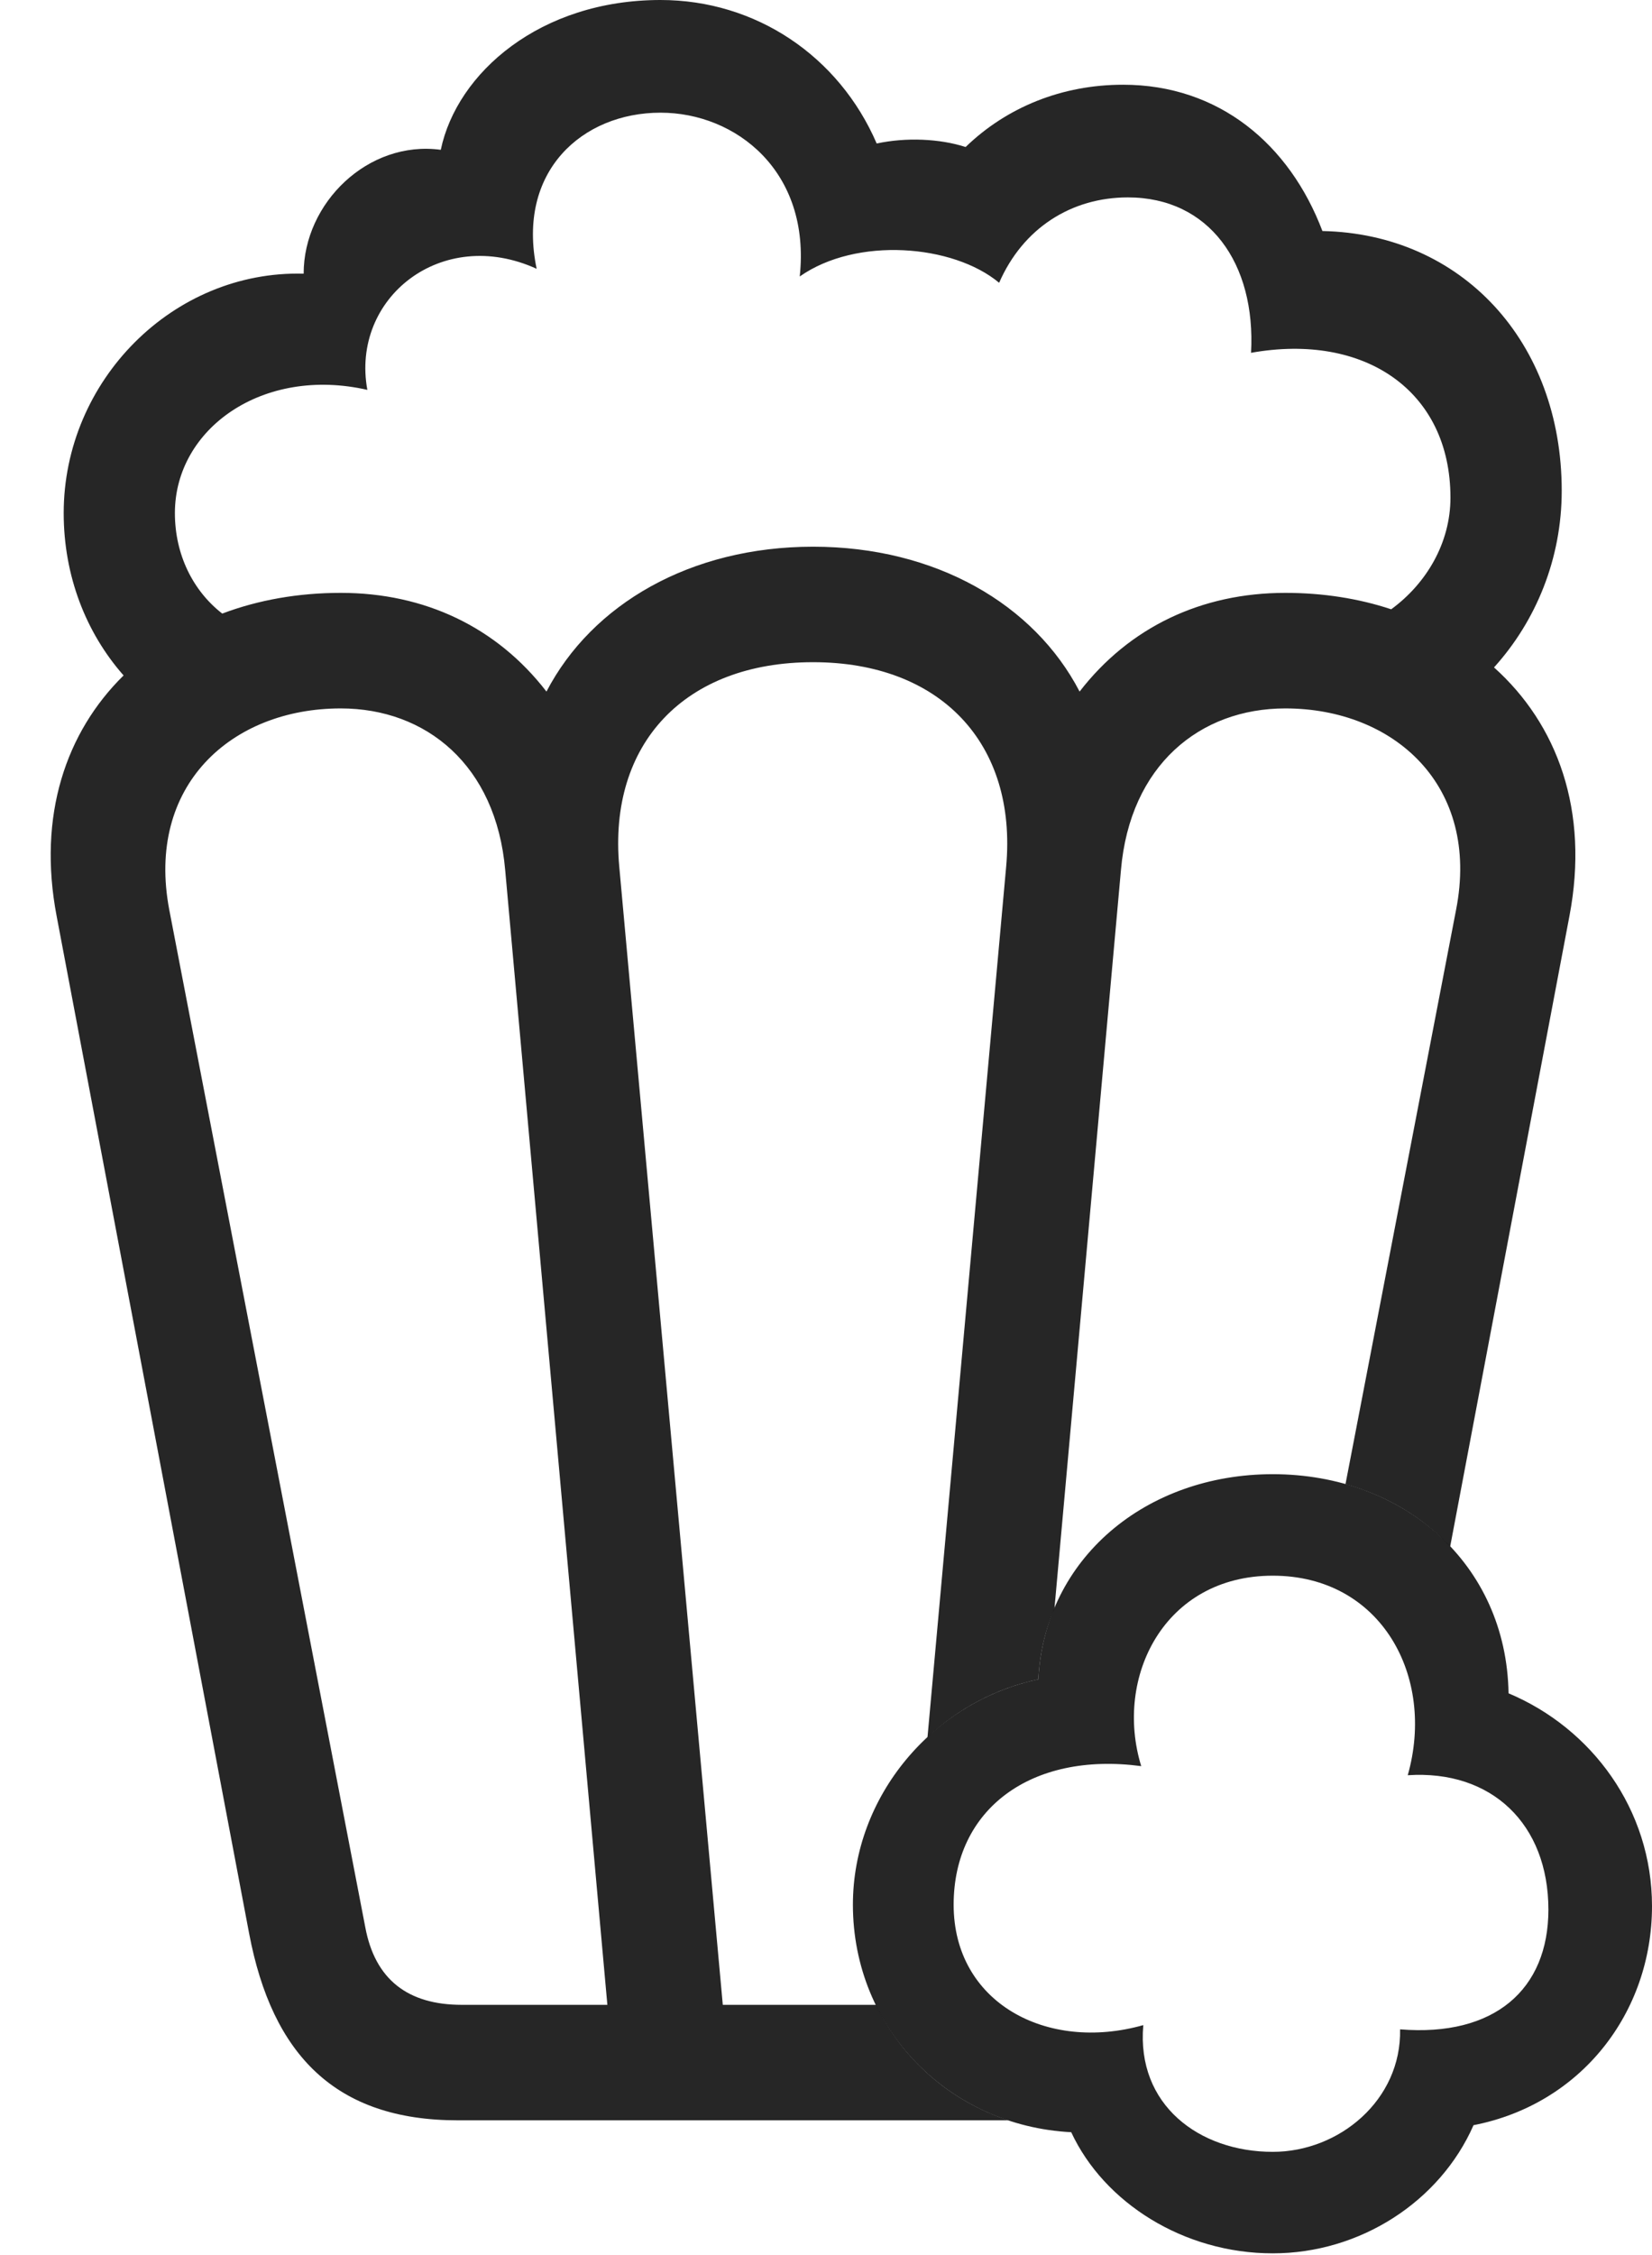 <?xml version="1.0" encoding="UTF-8"?>
<!--Generator: Apple Native CoreSVG 326-->
<!DOCTYPE svg
PUBLIC "-//W3C//DTD SVG 1.1//EN"
       "http://www.w3.org/Graphics/SVG/1.1/DTD/svg11.dtd">
<svg version="1.1" xmlns="http://www.w3.org/2000/svg" xmlns:xlink="http://www.w3.org/1999/xlink" viewBox="0 0 23.057 31.455">
 <g>
  <rect height="31.455" opacity="0" width="23.057" x="0" y="0"/>
  <path d="M12.236 2.002C12.646 1.914 13.115 1.934 13.477 2.051C14.053 1.494 14.824 1.182 15.674 1.182C17.012 1.182 17.998 2.012 18.457 3.223C20.4 3.262 21.797 4.766 21.797 6.846C21.797 7.792 21.44 8.661 20.852 9.311C21.735 10.102 22.186 11.309 21.904 12.783L20.24 21.576C19.857 21.166 19.355 20.866 18.779 20.705L20.322 12.695C20.664 10.957 19.453 9.883 17.939 9.883C16.748 9.883 15.771 10.674 15.645 12.139L14.717 22.441C14.587 22.742 14.511 23.073 14.492 23.428C13.902 23.553 13.369 23.839 12.945 24.237L14.043 12.09C14.199 10.371 13.125 9.238 11.348 9.238C9.561 9.238 8.486 10.371 8.643 12.09L10.088 27.969L12.226 27.969C12.593 28.729 13.257 29.31 14.074 29.58L6.387 29.58C4.688 29.58 3.799 28.672 3.477 26.973L0.791 12.783C0.522 11.377 0.921 10.213 1.725 9.423C1.201 8.829 0.889 8.036 0.889 7.158C0.889 5.312 2.412 3.77 4.238 3.818C4.238 2.832 5.137 1.953 6.152 2.09C6.377 1.016 7.539 0 9.219 0C10.547 0 11.709 0.781 12.236 2.002ZM2.363 12.695L5.098 26.885C5.234 27.617 5.693 27.969 6.445 27.969L8.477 27.969L7.051 12.139C6.924 10.674 5.947 9.883 4.756 9.883C3.232 9.883 2.031 10.957 2.363 12.695ZM7.49 3.75C6.162 3.145 4.893 4.16 5.127 5.439C3.672 5.107 2.441 5.977 2.441 7.158C2.441 7.742 2.697 8.246 3.102 8.56C3.604 8.37 4.164 8.271 4.756 8.271C5.928 8.271 6.934 8.75 7.627 9.648C8.262 8.428 9.639 7.627 11.348 7.627C13.057 7.627 14.434 8.428 15.068 9.648C15.762 8.75 16.768 8.271 17.939 8.271C18.463 8.271 18.962 8.349 19.417 8.5C19.911 8.139 20.244 7.571 20.244 6.943C20.244 5.449 19.043 4.639 17.461 4.922C17.529 3.672 16.875 2.754 15.742 2.754C14.951 2.754 14.277 3.184 13.945 3.945C13.301 3.408 11.953 3.301 11.162 3.857C11.318 2.393 10.273 1.572 9.219 1.572C8.125 1.572 7.207 2.393 7.49 3.75Z" fill="black" fill-opacity="0.85"/>
  <path d="M17.764 31.436C18.984 31.436 20.098 30.713 20.566 29.648C22.07 29.355 23.057 28.076 23.057 26.592C23.057 25.244 22.217 24.111 21.055 23.623C21.025 21.816 19.59 20.566 17.764 20.566C15.996 20.566 14.58 21.738 14.492 23.428C13.018 23.74 11.904 25.059 11.904 26.572C11.904 28.301 13.242 29.658 14.951 29.746C15.41 30.732 16.523 31.436 17.764 31.436ZM17.764 30.02C16.738 30.02 15.859 29.365 15.957 28.252C14.609 28.633 13.31 27.939 13.31 26.572C13.31 25.244 14.385 24.434 15.928 24.639C15.547 23.398 16.25 21.982 17.764 21.982C19.277 21.982 20.039 23.389 19.648 24.766C20.82 24.688 21.611 25.449 21.611 26.641C21.611 27.754 20.859 28.418 19.541 28.311C19.561 29.297 18.691 30.02 17.764 30.02Z" fill="black" fill-opacity="0.85"/>
 </g>
</svg>

